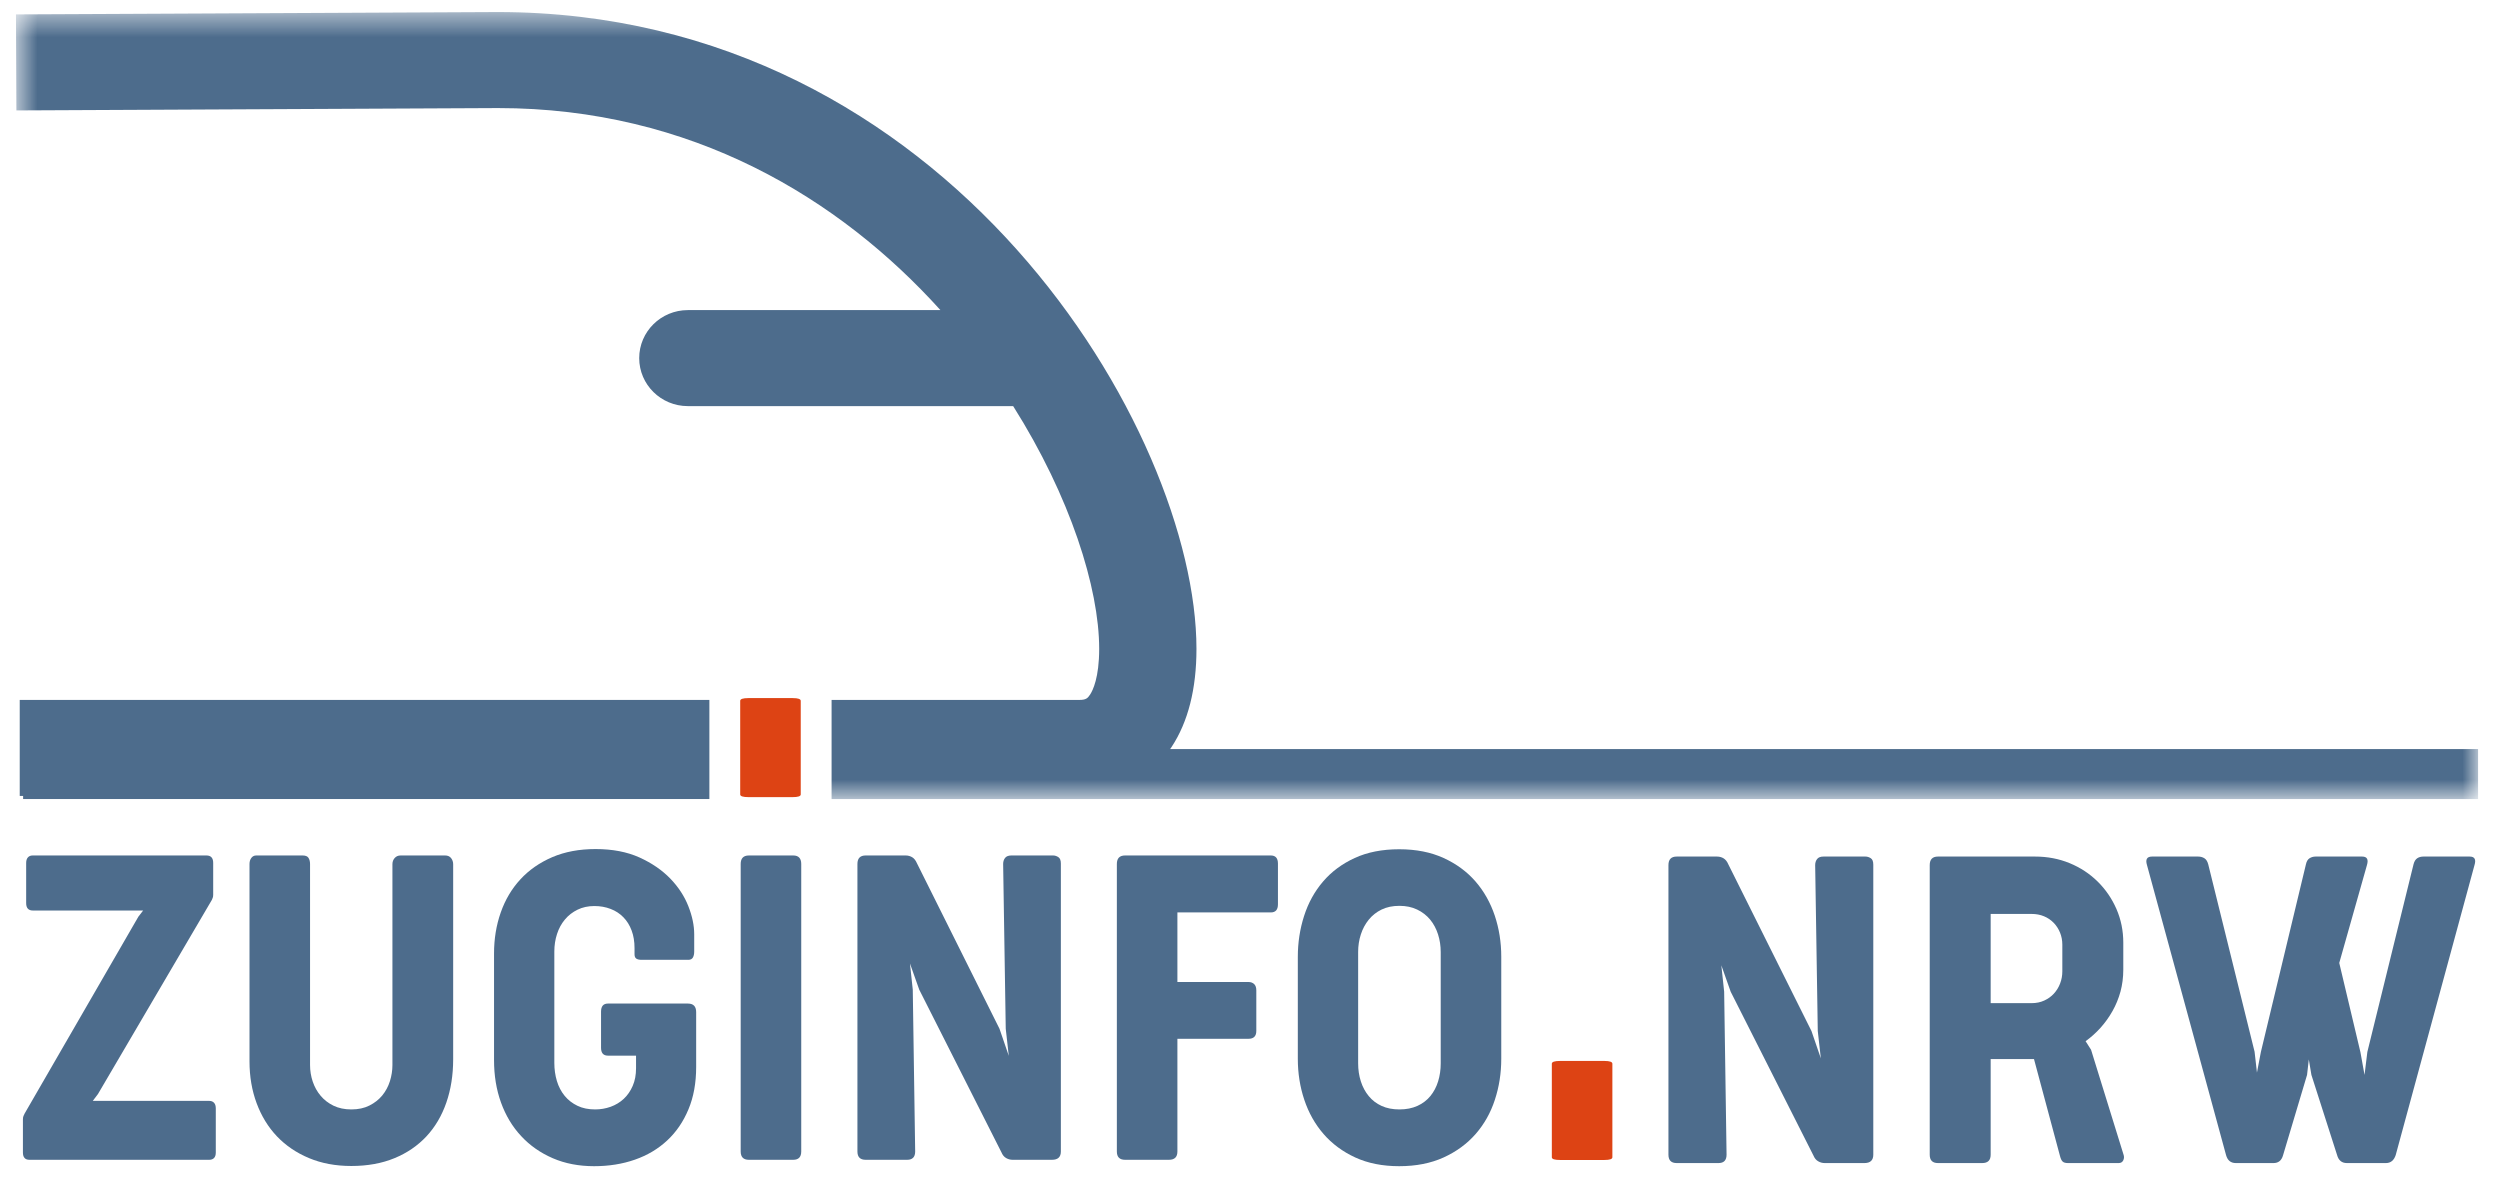 <svg width="101" height="48" viewBox="0 0 101 48" fill="none" xmlns="http://www.w3.org/2000/svg">
<path fill-rule="evenodd" clip-rule="evenodd" d="M8.341 34.561C8.523 34.561 8.613 34.662 8.613 34.862V36.147C8.613 36.199 8.607 36.239 8.595 36.268C8.584 36.297 8.572 36.326 8.56 36.355L3.957 44.2L3.748 44.476H8.456C8.537 44.476 8.601 44.502 8.648 44.553C8.695 44.605 8.718 44.68 8.718 44.779V46.562C8.718 46.661 8.695 46.733 8.648 46.783C8.601 46.831 8.537 46.856 8.456 46.856H1.188C1.014 46.856 0.926 46.758 0.926 46.562V45.226C0.926 45.169 0.933 45.122 0.948 45.088C0.962 45.053 0.979 45.02 0.996 44.985L5.59 37.035L5.783 36.785H1.329C1.147 36.785 1.057 36.685 1.057 36.484V34.862C1.057 34.764 1.081 34.69 1.128 34.638C1.174 34.587 1.239 34.561 1.319 34.561H8.341Z" fill="#4D6C8C"/>
<path fill-rule="evenodd" clip-rule="evenodd" d="M12.526 43.028C12.526 43.258 12.562 43.48 12.634 43.695C12.707 43.911 12.813 44.103 12.954 44.269C13.093 44.435 13.266 44.569 13.473 44.67C13.68 44.77 13.92 44.821 14.194 44.821C14.473 44.821 14.717 44.769 14.922 44.665C15.129 44.562 15.303 44.426 15.443 44.257C15.582 44.087 15.685 43.894 15.753 43.679C15.82 43.463 15.854 43.246 15.854 43.028V34.914C15.854 34.816 15.884 34.733 15.945 34.664C16.006 34.595 16.087 34.561 16.185 34.561H17.984C18.089 34.561 18.169 34.597 18.225 34.668C18.28 34.74 18.308 34.822 18.308 34.914V42.794C18.308 43.433 18.215 44.016 18.032 44.545C17.849 45.074 17.582 45.528 17.229 45.908C16.876 46.286 16.446 46.581 15.935 46.791C15.427 47.001 14.845 47.106 14.194 47.106C13.559 47.106 12.988 46.999 12.481 46.786C11.975 46.574 11.544 46.281 11.188 45.908C10.834 45.534 10.56 45.088 10.368 44.57C10.176 44.053 10.08 43.491 10.08 42.881V34.905C10.08 34.808 10.104 34.726 10.155 34.659C10.204 34.594 10.269 34.561 10.351 34.561H12.228C12.344 34.561 12.424 34.594 12.464 34.659C12.505 34.726 12.526 34.808 12.526 34.905V43.028Z" fill="#4D6C8C"/>
<path fill-rule="evenodd" clip-rule="evenodd" d="M20.229 36.867C20.409 36.352 20.674 35.905 21.024 35.526C21.372 35.147 21.802 34.849 22.312 34.629C22.821 34.411 23.404 34.302 24.063 34.302C24.744 34.302 25.336 34.416 25.836 34.642C26.337 34.87 26.751 35.155 27.081 35.496C27.41 35.838 27.653 36.21 27.81 36.613C27.968 37.015 28.046 37.392 28.046 37.742V38.441C28.046 38.538 28.029 38.619 27.994 38.682C27.958 38.745 27.898 38.777 27.81 38.777H25.915C25.827 38.777 25.759 38.761 25.709 38.73C25.66 38.697 25.635 38.639 25.635 38.553V38.303C25.635 38.038 25.596 37.801 25.517 37.591C25.439 37.381 25.328 37.203 25.185 37.057C25.042 36.91 24.871 36.798 24.67 36.721C24.469 36.643 24.249 36.604 24.011 36.604C23.76 36.604 23.534 36.653 23.333 36.751C23.133 36.849 22.962 36.98 22.823 37.148C22.683 37.314 22.576 37.509 22.504 37.733C22.431 37.957 22.395 38.194 22.395 38.441V42.941C22.395 43.2 22.43 43.444 22.499 43.675C22.569 43.904 22.674 44.104 22.814 44.274C22.954 44.444 23.125 44.576 23.33 44.674C23.533 44.773 23.772 44.821 24.046 44.821C24.261 44.821 24.469 44.785 24.67 44.714C24.871 44.641 25.047 44.535 25.199 44.394C25.35 44.253 25.47 44.08 25.56 43.873C25.652 43.665 25.696 43.427 25.696 43.157V42.648H24.561C24.374 42.648 24.282 42.541 24.282 42.329V40.872C24.282 40.654 24.374 40.544 24.561 40.544H27.792C28.013 40.544 28.125 40.659 28.125 40.889V43.105C28.125 43.749 28.022 44.32 27.814 44.816C27.608 45.314 27.321 45.733 26.954 46.075C26.587 46.417 26.152 46.676 25.648 46.851C25.145 47.027 24.595 47.114 24.002 47.114C23.385 47.114 22.827 47.007 22.329 46.791C21.831 46.575 21.407 46.278 21.055 45.898C20.701 45.52 20.431 45.068 20.241 44.545C20.052 44.022 19.959 43.451 19.959 42.829V38.526C19.959 37.935 20.048 37.381 20.229 36.867Z" fill="#4D6C8C"/>
<path fill-rule="evenodd" clip-rule="evenodd" d="M34.64 34.905C34.64 34.676 34.75 34.561 34.972 34.561H36.588C36.687 34.561 36.776 34.586 36.855 34.634C36.933 34.682 36.995 34.762 37.042 34.871L40.379 41.561L40.755 42.657L40.632 41.561L40.527 34.905C40.527 34.808 40.553 34.726 40.606 34.659C40.657 34.594 40.743 34.561 40.859 34.561H42.544C42.614 34.561 42.685 34.582 42.754 34.626C42.824 34.669 42.859 34.757 42.859 34.888V46.52C42.859 46.744 42.739 46.856 42.501 46.856H40.911C40.818 46.856 40.731 46.833 40.649 46.786C40.567 46.74 40.503 46.663 40.458 46.554L37.138 39.984L36.762 38.924L36.876 39.984L36.973 46.52C36.973 46.744 36.864 46.856 36.649 46.856H34.972C34.75 46.856 34.64 46.744 34.64 46.52V34.905Z" fill="#4D6C8C"/>
<path fill-rule="evenodd" clip-rule="evenodd" d="M29.924 34.905C29.924 34.676 30.034 34.561 30.256 34.561H32.046C32.261 34.561 32.37 34.676 32.37 34.905V46.52C32.37 46.744 32.261 46.856 32.046 46.856H30.256C30.034 46.856 29.924 46.744 29.924 46.52V34.905Z" fill="#4D6C8C"/>
<path fill-rule="evenodd" clip-rule="evenodd" d="M45.121 34.905C45.121 34.676 45.231 34.561 45.453 34.561H51.34C51.532 34.561 51.629 34.67 51.629 34.888V36.535C51.629 36.754 51.532 36.862 51.34 36.862H47.567V39.673H50.44C50.533 39.673 50.608 39.701 50.667 39.755C50.725 39.811 50.755 39.895 50.755 40.009V41.648C50.755 41.861 50.649 41.967 50.44 41.967H47.567V46.52C47.567 46.744 47.454 46.856 47.226 46.856H45.453C45.231 46.856 45.121 46.744 45.121 46.52V34.905Z" fill="#4D6C8C"/>
<path fill-rule="evenodd" clip-rule="evenodd" d="M54.869 42.959C54.869 43.217 54.905 43.46 54.978 43.687C55.05 43.914 55.157 44.112 55.297 44.282C55.436 44.452 55.609 44.584 55.816 44.679C56.023 44.774 56.263 44.821 56.537 44.821C56.811 44.821 57.051 44.774 57.262 44.679C57.471 44.584 57.646 44.452 57.786 44.282C57.925 44.112 58.031 43.914 58.1 43.687C58.17 43.46 58.205 43.217 58.205 42.959V38.466C58.205 38.214 58.169 37.974 58.096 37.746C58.023 37.519 57.917 37.321 57.777 37.151C57.637 36.983 57.462 36.846 57.253 36.746C57.043 36.645 56.805 36.596 56.537 36.596C56.263 36.596 56.023 36.645 55.816 36.746C55.609 36.846 55.436 36.984 55.297 37.156C55.157 37.328 55.05 37.527 54.978 37.751C54.905 37.975 54.869 38.211 54.869 38.457V42.959ZM52.432 38.656C52.432 38.082 52.516 37.531 52.685 37.005C52.853 36.479 53.108 36.016 53.449 35.617C53.79 35.217 54.216 34.9 54.729 34.664C55.241 34.428 55.841 34.31 56.527 34.31C57.209 34.31 57.807 34.428 58.323 34.664C58.838 34.9 59.267 35.216 59.611 35.612C59.955 36.009 60.213 36.469 60.389 36.992C60.563 37.515 60.651 38.067 60.651 38.648V42.777C60.651 43.358 60.564 43.91 60.392 44.433C60.222 44.956 59.962 45.416 59.616 45.813C59.27 46.209 58.838 46.526 58.323 46.761C57.807 46.996 57.209 47.114 56.527 47.114C55.853 47.114 55.261 46.996 54.751 46.761C54.241 46.526 53.815 46.209 53.471 45.813C53.127 45.416 52.869 44.956 52.694 44.433C52.519 43.91 52.432 43.358 52.432 42.777V38.656Z" fill="#4D6C8C"/>
<path fill-rule="evenodd" clip-rule="evenodd" d="M67.405 34.952C67.405 34.72 67.515 34.605 67.738 34.605H69.366C69.465 34.605 69.556 34.629 69.635 34.678C69.714 34.727 69.776 34.807 69.823 34.917L73.184 41.655L73.562 42.759L73.438 41.655L73.333 34.952C73.333 34.854 73.359 34.771 73.412 34.704C73.465 34.637 73.55 34.605 73.667 34.605H75.365C75.436 34.605 75.507 34.626 75.576 34.67C75.647 34.712 75.681 34.802 75.681 34.934V46.649C75.681 46.875 75.561 46.988 75.322 46.988H73.72C73.626 46.988 73.539 46.965 73.457 46.917C73.374 46.872 73.309 46.794 73.263 46.683L69.92 40.066L69.542 38.998L69.656 40.066L69.753 46.649C69.753 46.875 69.644 46.988 69.427 46.988H67.738C67.515 46.988 67.405 46.875 67.405 46.649V34.952Z" fill="#4D6C8C"/>
<path fill-rule="evenodd" clip-rule="evenodd" d="M80.423 36.923V40.527H82.078C82.264 40.527 82.434 40.493 82.588 40.422C82.739 40.352 82.87 40.26 82.978 40.141C83.087 40.022 83.171 39.885 83.229 39.732C83.288 39.579 83.318 39.414 83.318 39.242V38.164C83.318 37.991 83.287 37.829 83.226 37.679C83.163 37.527 83.079 37.395 82.97 37.283C82.861 37.171 82.731 37.081 82.579 37.018C82.426 36.954 82.259 36.923 82.078 36.923H80.423ZM77.961 34.952C77.961 34.72 78.071 34.605 78.294 34.605H82.218C82.716 34.605 83.183 34.694 83.617 34.873C84.05 35.052 84.426 35.3 84.746 35.616C85.066 35.932 85.319 36.3 85.504 36.723C85.688 37.146 85.781 37.6 85.781 38.086V39.172C85.781 39.485 85.743 39.781 85.667 40.063C85.589 40.343 85.482 40.605 85.345 40.847C85.207 41.092 85.047 41.315 84.862 41.522C84.677 41.727 84.476 41.907 84.258 42.064L84.479 42.411L85.789 46.641C85.819 46.721 85.816 46.799 85.781 46.875C85.746 46.95 85.683 46.988 85.596 46.988H83.546C83.447 46.988 83.374 46.968 83.331 46.927C83.287 46.887 83.25 46.809 83.221 46.693L82.173 42.785H80.423V46.649C80.423 46.875 80.31 46.988 80.08 46.988H78.294C78.071 46.988 77.961 46.875 77.961 46.649V34.952Z" fill="#4D6C8C"/>
<path fill-rule="evenodd" clip-rule="evenodd" d="M92.237 46.667C92.179 46.88 92.05 46.988 91.851 46.988H90.328C90.124 46.988 89.992 46.88 89.933 46.667L86.739 34.952C86.668 34.72 86.736 34.605 86.942 34.605H88.806C88.9 34.605 88.984 34.628 89.057 34.673C89.131 34.72 89.182 34.802 89.212 34.917L91.085 42.489L91.181 43.332L91.34 42.498L93.16 34.917C93.185 34.802 93.233 34.72 93.306 34.673C93.38 34.628 93.46 34.605 93.548 34.605H95.43C95.63 34.605 95.694 34.72 95.624 34.952L94.506 38.903L95.361 42.507L95.527 43.427L95.641 42.498L97.507 34.917C97.536 34.802 97.586 34.72 97.657 34.673C97.726 34.628 97.809 34.605 97.903 34.605H99.776C99.976 34.605 100.04 34.72 99.969 34.952L96.786 46.667C96.715 46.88 96.583 46.988 96.39 46.988H94.815C94.61 46.988 94.478 46.88 94.419 46.667L93.381 43.427L93.276 42.801L93.205 43.427L92.237 46.667Z" fill="#4D6C8C"/>
<path fill-rule="evenodd" clip-rule="evenodd" d="M62.694 42.974C62.694 42.9 62.804 42.862 63.026 42.862H64.816C65.031 42.862 65.14 42.9 65.14 42.974V46.754C65.14 46.827 65.031 46.863 64.816 46.863H63.026C62.804 46.863 62.694 46.827 62.694 46.754V42.974Z" fill="#DD4314"/>
<path fill-rule="evenodd" clip-rule="evenodd" d="M28.659 32.281V28.277H0.797V32.156H0.934V32.281H28.659Z" fill="#4D6C8C"/>
<mask id="mask0_502_9572" style="mask-type:alpha" maskUnits="userSpaceOnUse" x="0" y="0" width="101" height="33">
<path fill-rule="evenodd" clip-rule="evenodd" d="M0.645 0.487H100.113V32.281H0.645V0.487Z" fill="white"/>
</mask>
<g mask="url(#mask0_502_9572)">
<path fill-rule="evenodd" clip-rule="evenodd" d="M47.274 30.262C47.293 30.233 47.314 30.207 47.332 30.178C47.999 29.166 48.337 27.832 48.337 26.215C48.337 17.483 38.376 0.487 20.109 0.487L0.645 0.582L0.662 4.461L20.117 4.366C27.949 4.366 33.927 8.025 37.993 12.528H27.789C26.704 12.528 25.824 13.397 25.824 14.468C25.824 15.539 26.704 16.407 27.789 16.407H40.932C43.24 20.064 44.407 23.759 44.407 26.215C44.407 27.377 44.149 27.896 44.038 28.064C43.94 28.212 43.87 28.277 43.602 28.277H33.596V32.281H100.114V30.262H47.274Z" fill="#4D6C8C"/>
</g>
<path fill-rule="evenodd" clip-rule="evenodd" d="M29.904 28.315C29.904 28.24 30.014 28.203 30.237 28.203H32.026C32.241 28.203 32.35 28.24 32.35 28.315V32.095C32.35 32.167 32.241 32.204 32.026 32.204H30.237C30.014 32.204 29.904 32.167 29.904 32.095V28.315Z" fill="#DD4314"/>
</svg>
